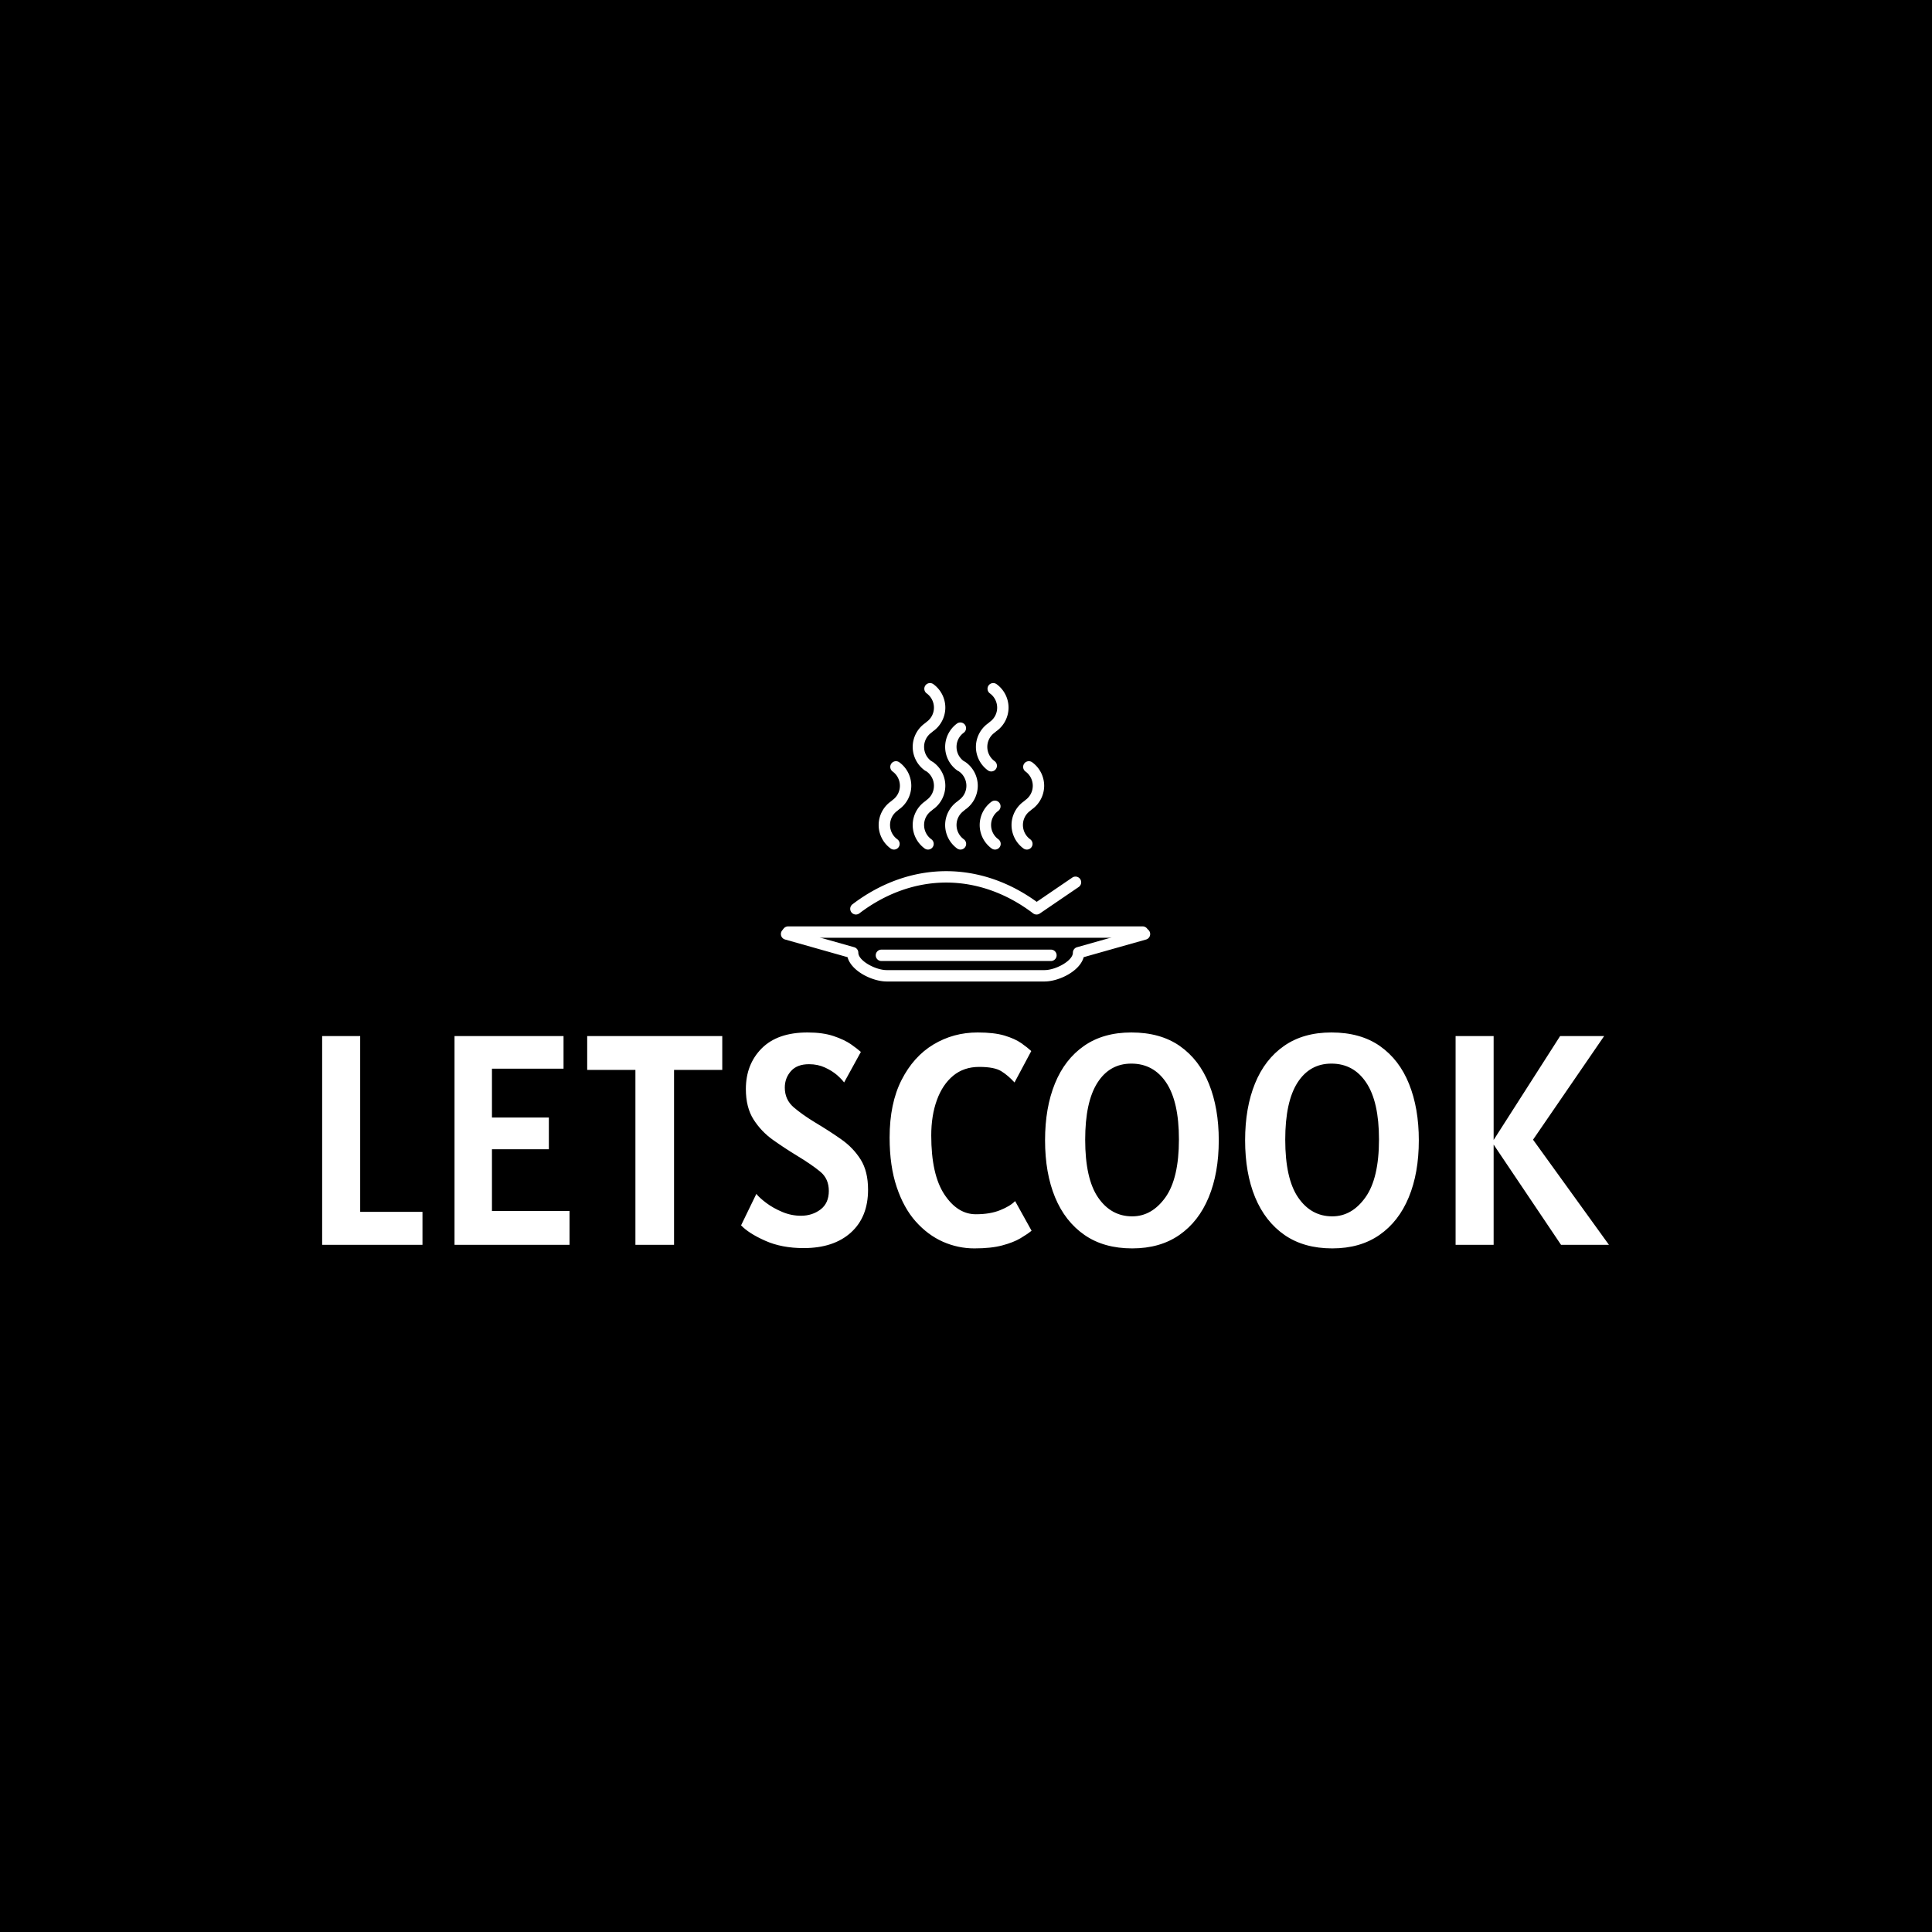 <svg xmlns="http://www.w3.org/2000/svg" version="1.1" xmlns:xlink="http://www.w3.org/1999/xlink" xmlns:svgjs="http://svgjs.dev/svgjs" width="1500" height="1500" viewBox="0 0 1500 1500"><rect width="1500" height="1500" fill="#000000"></rect><g transform="matrix(0.667,0,0,0.667,249.394,530.016)"><svg viewBox="0 0 396 174" data-background-color="#ffffff" preserveAspectRatio="xMidYMid meet" height="659" width="1500" xmlns="http://www.w3.org/2000/svg" xmlns:xlink="http://www.w3.org/1999/xlink"><g id="tight-bounds" transform="matrix(1,0,0,1,0.24,0.126)"><svg viewBox="0 0 395.52 173.748" height="173.748" width="395.52"><g><svg viewBox="0 0 395.52 173.748" height="173.748" width="395.52"><g transform="matrix(1,0,0,1,0,107.383)"><svg viewBox="0 0 395.52 66.365" height="66.365" width="395.52"><g id="textblocktransform"><svg viewBox="0 0 395.52 66.365" height="66.365" width="395.52" id="textblock"><g><svg viewBox="0 0 395.52 66.365" height="66.365" width="395.52"><g transform="matrix(1,0,0,1,0,0)"><svg width="395.52" viewBox="4.2 -35.45 214.83 36.05" height="66.365" data-palette-color="#a53c3c"><path d="M20.95 0L4.2 0 4.2-34.85 10.55-34.85 10.55-5.5 20.95-5.5 20.95 0ZM45.5 0L26.3 0 26.3-34.85 44.5-34.85 44.5-29.4 32.55-29.4 32.55-21.25 42.05-21.25 42.05-15.95 32.55-15.95 32.55-5.65 45.5-5.65 45.5 0ZM62.95 0L56.5 0 56.5-29.2 48.45-29.2 48.45-34.85 71-34.85 71-29.2 62.95-29.2 62.95 0ZM84.59 0.55L84.59 0.55Q80.92 0.55 78.17-0.68 75.42-1.9 74.14-3.25L74.14-3.25 76.69-8.5Q77.22-7.83 78.36-6.98 79.49-6.13 81.01-5.49 82.52-4.85 84.14-4.85L84.14-4.85Q86.02-4.85 87.41-5.9 88.79-6.95 88.79-9L88.79-9Q88.79-11.03 87.36-12.21 85.92-13.4 83.44-14.9L83.44-14.9Q81.42-16.13 79.47-17.51 77.52-18.9 76.23-20.91 74.94-22.93 74.94-26L74.94-26Q74.94-30.13 77.58-32.79 80.22-35.45 85.24-35.45L85.24-35.45Q87.79-35.45 89.58-34.85 91.37-34.25 92.48-33.48 93.59-32.7 94.14-32.2L94.14-32.2 91.34-27.1Q90.99-27.6 90.17-28.33 89.34-29.05 88.14-29.6 86.94-30.15 85.49-30.15L85.49-30.15Q83.47-30.15 82.46-28.99 81.44-27.83 81.44-26.25L81.44-26.25Q81.44-24.23 82.93-22.95 84.42-21.68 86.54-20.4L86.54-20.4Q88.89-19 90.89-17.59 92.89-16.18 94.12-14.21 95.34-12.25 95.34-9.2L95.34-9.2Q95.34-4.63 92.47-2.04 89.59 0.55 84.59 0.55ZM113.09 0.6L113.09 0.6Q110.37 0.6 107.84-0.51 105.32-1.63 103.3-3.89 101.29-6.15 100.12-9.65 98.94-13.15 98.94-17.9L98.94-17.9Q98.94-23.6 100.93-27.51 102.92-31.43 106.25-33.44 109.59-35.45 113.64-35.45L113.64-35.45Q116.39-35.45 118.13-34.93 119.87-34.4 120.9-33.68 121.94-32.95 122.59-32.35L122.59-32.35 119.79-27.1Q118.72-28.28 117.57-28.99 116.42-29.7 113.89-29.7L113.89-29.7Q111.34-29.7 109.55-28.23 107.77-26.75 106.83-24.16 105.89-21.58 105.89-18.25L105.89-18.25Q105.89-11.73 108.08-8.41 110.27-5.1 113.34-5.1L113.34-5.1Q115.72-5.1 117.39-5.78 119.07-6.45 119.89-7.3L119.89-7.3 122.64-2.35Q121.94-1.78 120.78-1.09 119.62-0.4 117.75 0.1 115.89 0.6 113.09 0.6ZM139.44 0.6L139.44 0.6Q134.71 0.6 131.48-1.64 128.24-3.88 126.56-7.93 124.89-11.98 124.89-17.45L124.89-17.45Q124.89-22.88 126.54-26.93 128.19-30.98 131.4-33.21 134.61-35.45 139.29-35.45L139.29-35.45Q144.16-35.45 147.4-33.18 150.64-30.9 152.26-26.85 153.89-22.8 153.89-17.45L153.89-17.45Q153.89-11.98 152.21-7.93 150.54-3.88 147.31-1.64 144.09 0.6 139.44 0.6ZM139.44-4.75L139.44-4.75Q142.71-4.75 144.98-7.91 147.24-11.08 147.24-17.6L147.24-17.6Q147.24-23.88 145.13-27.06 143.01-30.25 139.29-30.25L139.29-30.25Q135.66-30.25 133.63-27.05 131.59-23.85 131.59-17.55L131.59-17.55Q131.59-11.03 133.75-7.89 135.91-4.75 139.44-4.75ZM172.84 0.6L172.84 0.6Q168.11 0.6 164.87-1.64 161.64-3.88 159.96-7.93 158.29-11.98 158.29-17.45L158.29-17.45Q158.29-22.88 159.94-26.93 161.59-30.98 164.8-33.21 168.01-35.45 172.69-35.45L172.69-35.45Q177.56-35.45 180.8-33.18 184.04-30.9 185.66-26.85 187.29-22.8 187.29-17.45L187.29-17.45Q187.29-11.98 185.61-7.93 183.94-3.88 180.71-1.64 177.49 0.6 172.84 0.6ZM172.84-4.75L172.84-4.75Q176.11-4.75 178.37-7.91 180.64-11.08 180.64-17.6L180.64-17.6Q180.64-23.88 178.52-27.06 176.41-30.25 172.69-30.25L172.69-30.25Q169.06-30.25 167.02-27.05 164.99-23.85 164.99-17.55L164.99-17.55Q164.99-11.03 167.15-7.89 169.31-4.75 172.84-4.75ZM199.78 0L193.43 0 193.43-34.85 199.78-34.85 199.78-17.5 210.88-34.85 218.23-34.85 206.36-17.55 219.03 0 211.03 0 199.78-16.73 199.78 0Z" opacity="1" transform="matrix(1,0,0,1,0,0)" fill="#ffffff" class="wordmark-text-0" data-fill-palette-color="primary" id="text-0"></path></svg></g></svg></g></svg></g></svg></g><g transform="matrix(1,0,0,1,141.012,0)"><svg viewBox="0 0 113.496 91.716" height="91.716" width="113.496"><g><svg xmlns="http://www.w3.org/2000/svg" xmlns:xlink="http://www.w3.org/1999/xlink" version="1.1" x="0" y="0" viewBox="2.211 14.516 95.314 77.024" enable-background="new 0 0 100 100" xml:space="preserve" height="91.716" width="113.496" class="icon-icon-0" data-fill-palette-color="accent" id="icon-0"><g fill="#cf0000" data-fill-palette-color="accent"><path fill="#ffffff" d="M40.181 57.492C39.882 57.492 39.58 57.401 39.32 57.213A7.5 7.5 0 0 1 36.23 51.161 7.5 7.5 0 0 1 39.283 45.136 1.47 1.47 0 0 1 41.024 47.505 4.5 4.5 0 0 0 39.17 51.161C39.17 52.609 39.871 53.981 41.045 54.832A1.47 1.47 0 0 1 40.181 57.492" data-fill-palette-color="accent"></path></g><g fill="#cf0000" data-fill-palette-color="accent"><path fill="#ffffff" d="M57.472 57.492C57.173 57.492 56.871 57.401 56.611 57.213A7.5 7.5 0 0 1 53.521 51.161 7.5 7.5 0 0 1 56.574 45.136 1.47 1.47 0 0 1 58.315 47.505 4.5 4.5 0 0 0 56.461 51.161C56.461 52.609 57.162 53.981 58.336 54.832A1.47 1.47 0 0 1 57.472 57.492" data-fill-palette-color="accent"></path></g><g fill="#cf0000" data-fill-palette-color="accent"><path fill="#ffffff" d="M40.729 47.325A1.47 1.47 0 0 1 39.857 44.67 4.5 4.5 0 0 0 41.711 41.014C41.711 39.566 41.01 38.194 39.836 37.343A1.47 1.47 0 0 1 41.561 34.962 7.5 7.5 0 0 1 44.651 41.014 7.5 7.5 0 0 1 41.598 47.039 1.46 1.46 0 0 1 40.729 47.325" data-fill-palette-color="accent"></path></g><g fill="#cf0000" data-fill-palette-color="accent"><path fill="#ffffff" d="M31.394 57.492C31.095 57.492 30.793 57.401 30.533 57.213A7.5 7.5 0 0 1 27.443 51.161 7.5 7.5 0 0 1 30.496 45.136 1.47 1.47 0 0 1 32.237 47.505 4.5 4.5 0 0 0 30.383 51.161C30.383 52.609 31.084 53.981 32.258 54.832A1.47 1.47 0 0 1 31.394 57.492" data-fill-palette-color="accent"></path></g><g fill="#cf0000" data-fill-palette-color="accent"><path fill="#ffffff" d="M31.942 47.325A1.47 1.47 0 0 1 31.07 44.67 4.5 4.5 0 0 0 32.924 41.014C32.924 39.566 32.223 38.194 31.049 37.343A1.47 1.47 0 0 1 32.774 34.962 7.5 7.5 0 0 1 35.864 41.014 7.5 7.5 0 0 1 32.811 47.039 1.46 1.46 0 0 1 31.942 47.325" data-fill-palette-color="accent"></path></g><g fill="#cf0000" data-fill-palette-color="accent"><path fill="#ffffff" d="M65.69 57.492C65.391 57.492 65.089 57.401 64.829 57.213A7.5 7.5 0 0 1 61.739 51.161 7.5 7.5 0 0 1 64.794 45.136 1.47 1.47 0 0 1 66.535 47.505 4.5 4.5 0 0 0 64.68 51.161C64.68 52.609 65.381 53.981 66.555 54.832A1.47 1.47 0 0 1 65.69 57.492" data-fill-palette-color="accent"></path></g><g fill="#cf0000" data-fill-palette-color="accent"><path fill="#ffffff" d="M66.239 47.325A1.47 1.47 0 0 1 65.367 44.67 4.5 4.5 0 0 0 67.222 41.014 4.54 4.54 0 0 0 65.345 37.344 1.47 1.47 0 0 1 67.07 34.962 7.5 7.5 0 0 1 70.162 41.014 7.5 7.5 0 0 1 67.107 47.039 1.46 1.46 0 0 1 66.239 47.325" data-fill-palette-color="accent"></path></g><g fill="#cf0000" data-fill-palette-color="accent"><path fill="#ffffff" d="M40.181 37.326A1.46 1.46 0 0 1 39.32 37.046 7.5 7.5 0 0 1 36.23 30.994 7.5 7.5 0 0 1 39.283 24.968 1.47 1.47 0 0 1 41.024 27.338 4.5 4.5 0 0 0 39.17 30.994C39.17 32.442 39.871 33.814 41.045 34.665A1.47 1.47 0 0 1 40.181 37.326" data-fill-palette-color="accent"></path></g><g fill="#cf0000" data-fill-palette-color="accent"><path fill="#ffffff" d="M48.556 57.492C48.257 57.492 47.955 57.401 47.695 57.213A7.5 7.5 0 0 1 44.605 51.161 7.5 7.5 0 0 1 47.658 45.136 1.47 1.47 0 0 1 49.399 47.505 4.5 4.5 0 0 0 47.545 51.161C47.545 52.609 48.246 53.981 49.42 54.832A1.47 1.47 0 0 1 48.556 57.492" data-fill-palette-color="accent"></path></g><g fill="#cf0000" data-fill-palette-color="accent"><path fill="#ffffff" d="M49.104 47.325A1.47 1.47 0 0 1 48.232 44.67 4.5 4.5 0 0 0 50.086 41.014C50.086 39.566 49.385 38.194 48.211 37.343A1.47 1.47 0 0 1 49.936 34.962 7.5 7.5 0 0 1 53.026 41.014 7.5 7.5 0 0 1 49.973 47.039 1.46 1.46 0 0 1 49.104 47.325" data-fill-palette-color="accent"></path></g><g fill="#cf0000" data-fill-palette-color="accent"><path fill="#ffffff" d="M48.556 37.326A1.46 1.46 0 0 1 47.695 37.046 7.5 7.5 0 0 1 44.605 30.994 7.5 7.5 0 0 1 47.658 24.968 1.47 1.47 0 0 1 49.399 27.338 4.5 4.5 0 0 0 47.545 30.994C47.545 32.442 48.246 33.814 49.42 34.665A1.47 1.47 0 0 1 48.556 37.326" data-fill-palette-color="accent"></path></g><g fill="#cf0000" data-fill-palette-color="accent"><path fill="#ffffff" d="M40.729 27.159A1.47 1.47 0 0 1 39.857 24.504 4.5 4.5 0 0 0 41.711 20.848C41.711 19.4 41.01 18.028 39.836 17.177A1.47 1.47 0 0 1 41.561 14.796 7.5 7.5 0 0 1 44.651 20.848 7.5 7.5 0 0 1 41.598 26.874 1.46 1.46 0 0 1 40.729 27.159" data-fill-palette-color="accent"></path></g><g fill="#cf0000" data-fill-palette-color="accent"><path fill="#ffffff" d="M56.499 37.326C56.2 37.326 55.898 37.235 55.638 37.047A7.5 7.5 0 0 1 52.546 30.995 7.5 7.5 0 0 1 55.601 24.969 1.47 1.47 0 0 1 57.342 27.339 4.5 4.5 0 0 0 55.487 30.995 4.54 4.54 0 0 0 57.364 34.665 1.47 1.47 0 0 1 56.499 37.326" data-fill-palette-color="accent"></path></g><g fill="#cf0000" data-fill-palette-color="accent"><path fill="#ffffff" d="M57.046 27.159A1.47 1.47 0 0 1 56.174 24.504 4.5 4.5 0 0 0 58.029 20.848 4.54 4.54 0 0 0 56.152 17.178 1.47 1.47 0 0 1 57.877 14.796 7.5 7.5 0 0 1 60.969 20.848 7.5 7.5 0 0 1 57.914 26.874 1.46 1.46 0 0 1 57.046 27.159" data-fill-palette-color="accent"></path></g><g fill="#cf0000" data-fill-palette-color="accent"><path fill="#ffffff" d="M70.248 91.54H29.523C25.861 91.54 20.397 88.915 19.412 85.264L3.318 80.711A1.47 1.47 0 1 1 4.118 77.883L21.126 82.694A1.47 1.47 0 0 1 22.195 84.108C22.195 86.191 26.63 88.601 29.522 88.601H70.247C73.141 88.601 77.576 86.191 77.576 84.108A1.47 1.47 0 0 1 78.645 82.694L95.655 77.883A1.467 1.467 0 0 1 97.469 78.897 1.467 1.467 0 0 1 96.455 80.711L80.359 85.264C79.375 88.915 73.911 91.54 70.248 91.54" data-fill-palette-color="accent"></path></g><g fill="#cf0000" data-fill-palette-color="accent"><path fill="#ffffff" d="M71.908 86.256H28.158A1.47 1.47 0 1 1 28.158 83.316H71.908A1.47 1.47 0 1 1 71.908 86.256" data-fill-palette-color="accent"></path></g><g fill="#cf0000" data-fill-palette-color="accent"><path fill="#ffffff" d="M95.574 80.256H4.077A1.47 1.47 0 1 1 4.077 77.316H95.574A1.47 1.47 0 1 1 95.574 80.256" data-fill-palette-color="accent"></path></g><g fill="#cf0000" data-fill-palette-color="accent"><path fill="#ffffff" d="M21.573 74.256A1.47 1.47 0 0 1 20.682 71.616C28.033 66.022 36.402 63.066 44.884 63.066 53.041 63.066 61.093 65.799 68.236 70.982L77.455 64.696A1.471 1.471 0 0 1 79.111 67.126L69.027 74.001A1.47 1.47 0 0 1 67.309 73.956C60.473 68.755 52.719 66.006 44.884 66.006 37.05 66.006 29.297 68.755 22.461 73.956A1.46 1.46 0 0 1 21.573 74.256" data-fill-palette-color="accent"></path></g></svg></g></svg></g><g></g></svg></g><defs></defs></svg><rect width="395.52" height="173.748" fill="none" stroke="none" visibility="hidden"></rect></g></svg></g></svg>